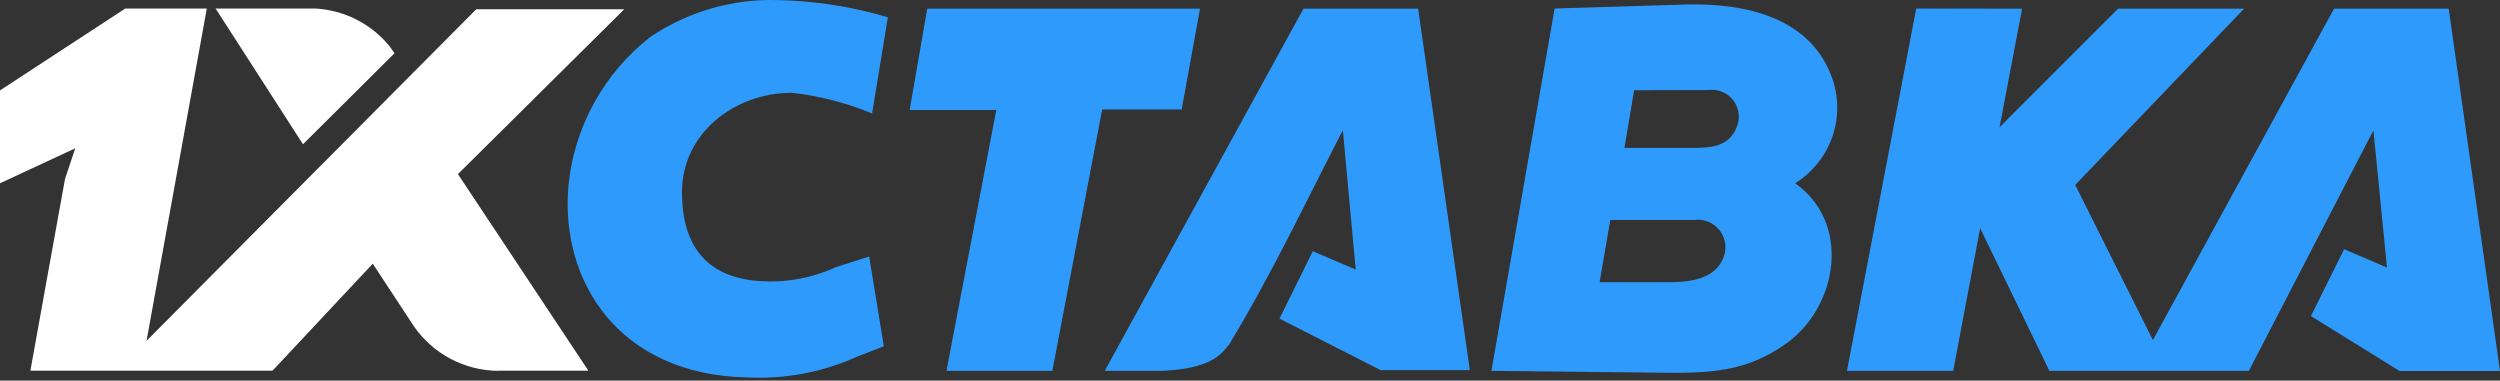 <svg width="381" height="58" viewBox="0 0 381 58" fill="none" xmlns="http://www.w3.org/2000/svg">
<rect x="0" y="0" width="381" height="58" fill="#333333" stroke="none"/>
<path d="M135.31 2.61L132.909 17.294C129.001 15.674 124.885 14.612 120.682 14.139C111.916 14.139 103.932 20.336 103.932 29.27C103.932 40.436 110.855 43.228 118.7 42.865C121.703 42.7 124.648 41.971 127.381 40.715L132.462 39.096L134.696 52.775L130.592 54.366C125.338 56.733 119.597 57.814 113.842 57.521C94.301 57.102 85.368 42.865 86.624 28.376C87.049 23.925 88.38 19.608 90.535 15.69C92.691 11.773 95.626 8.338 99.158 5.597C104.859 1.769 111.613 -0.183 118.476 0.013C124.151 0.122 129.785 0.995 135.226 2.61H135.31ZM292.031 1.298L281.479 56.516H297.67L301.774 34.769L312.326 56.516H342.727L361.71 19.862L363.776 40.771L357.243 37.979L352.19 48.169L365.702 56.544H381L373.183 1.325H355.708L328.099 51.826L316.262 28.181L342.001 1.325H322.795L304.733 19.387L308.167 1.325L292.031 1.298ZM236.925 1.298L257.164 0.683C266.153 0.488 276.203 2.693 279.357 12.297C280.27 15.174 280.198 18.273 279.151 21.105C278.105 23.936 276.144 26.338 273.579 27.93C282.177 34.015 280.055 46.605 272.406 52.217C266.125 56.823 260.235 56.879 252.865 56.795L227.293 56.516L236.925 1.298ZM249.04 13.748L247.561 22.542H257.638C260.43 22.542 263.473 22.542 264.701 19.303C264.967 18.636 265.053 17.91 264.951 17.199C264.848 16.487 264.561 15.816 264.117 15.25C263.673 14.685 263.089 14.246 262.422 13.977C261.756 13.709 261.03 13.62 260.318 13.72L249.04 13.748ZM243.764 43.004H254.54C257.89 43.004 262.105 42.39 262.915 38.342C262.997 37.788 262.97 37.224 262.833 36.681C262.697 36.137 262.454 35.627 262.12 35.178C261.785 34.729 261.365 34.35 260.883 34.065C260.401 33.779 259.868 33.591 259.313 33.513C258.98 33.471 258.642 33.471 258.308 33.513H245.411L243.764 43.116V43.004ZM198.652 1.325L168.362 56.516H177.044C184.358 56.209 186.061 54.143 187.373 52.412C193.962 41.497 198.791 31.168 204.653 19.834L206.608 41.078L200.075 38.286L194.994 48.56L210.404 56.404H223.999L216.127 1.325H198.652ZM141.312 1.325H182.879L180.087 16.679H167.972L160.378 56.516H144.243L151.836 16.763H138.632L141.312 1.325Z" fill="#2E9BFC"/>
<path d="M75.96 56.488H89.667L69.79 26.534L95.138 1.409H72.582L22.333 51.938L31.517 1.298H19.095L0 13.776V27.93L11.473 22.598L9.91 27.26C8.152 37.002 6.365 46.801 4.634 56.488H41.539L56.809 40.185L63.063 49.704C64.505 51.794 66.431 53.505 68.677 54.69C70.922 55.876 73.421 56.502 75.96 56.516V56.488ZM46.173 21.983L32.857 1.298H48.072C50.215 1.419 52.311 1.977 54.231 2.937C56.151 3.897 57.855 5.239 59.238 6.881L60.132 8.109L46.173 21.983Z" fill="white"/>
</svg>
